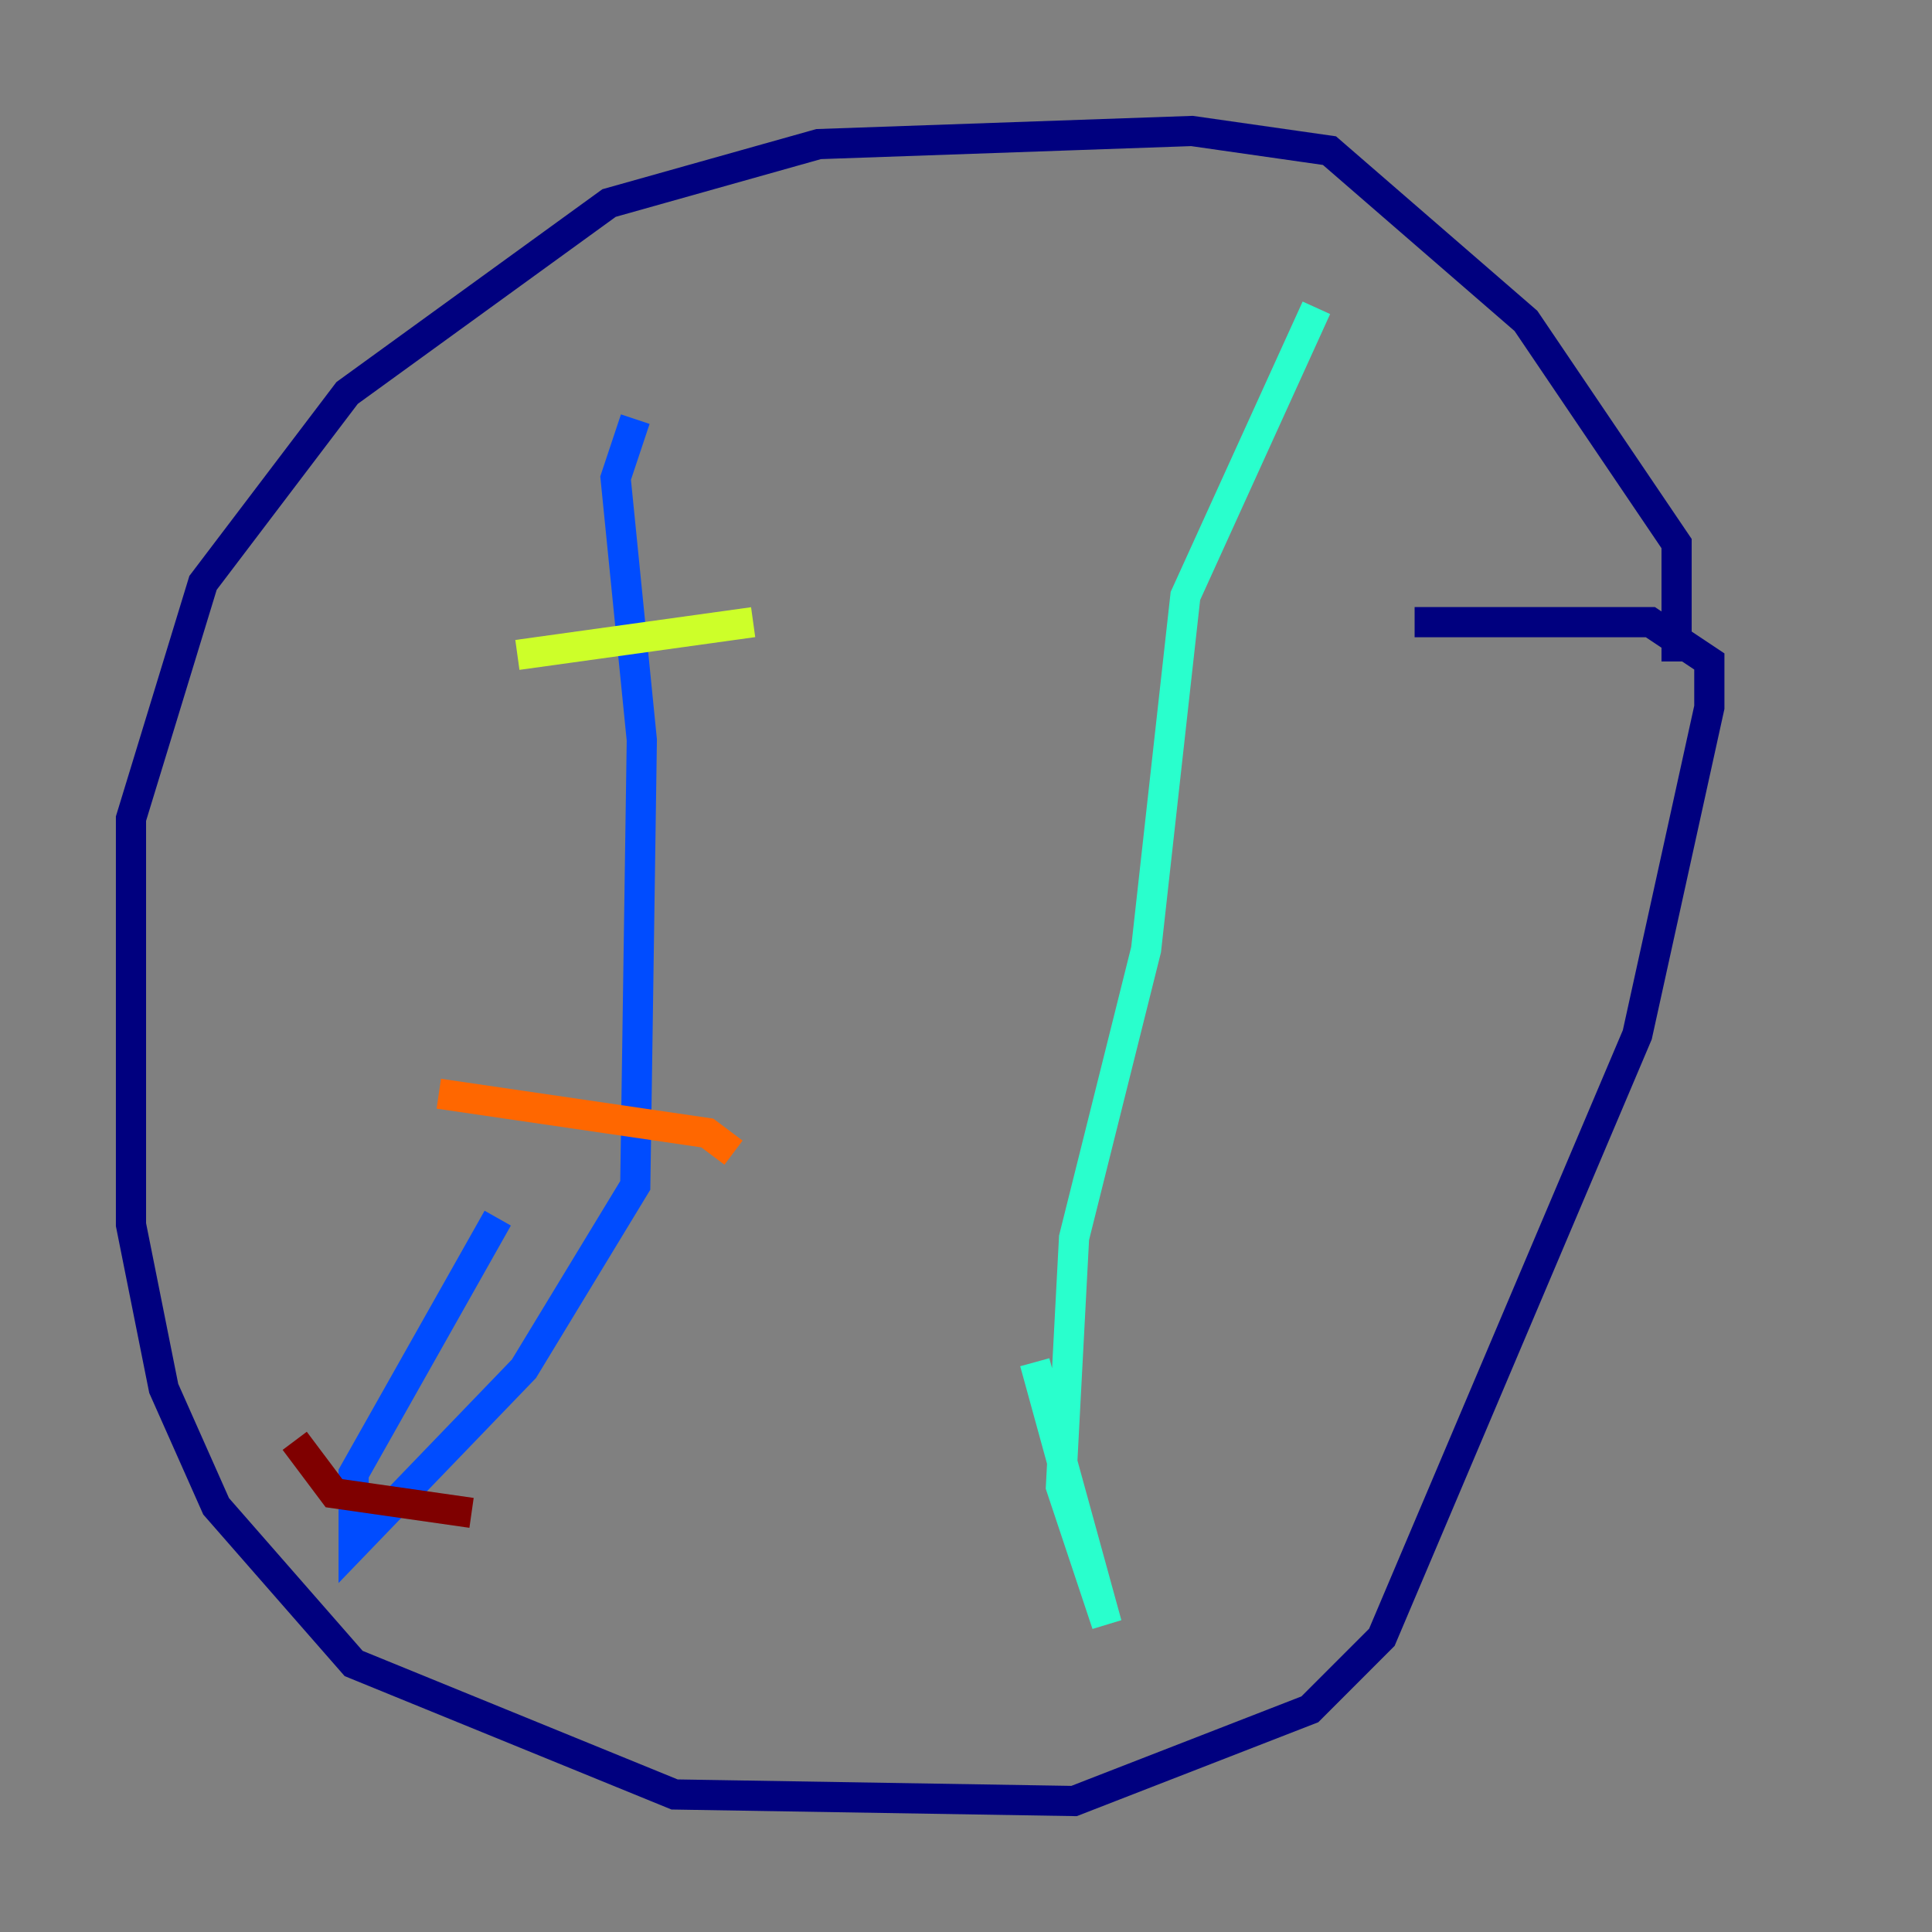 <?xml version="1.0" encoding="utf-8" ?>
<svg baseProfile="tiny" height="128" version="1.2" viewBox="0,0,128,128" width="128" xmlns="http://www.w3.org/2000/svg" xmlns:ev="http://www.w3.org/2001/xml-events" xmlns:xlink="http://www.w3.org/1999/xlink"><rect x="0" y="0" width="128" height="128" fill="#808080" stroke="none"/><defs /><polyline fill="none" points="111.078,43.824 111.078,36.014 101.098,21.261 88.081,9.98 78.969,8.678 54.237,9.546 40.352,13.451 22.997,26.034 13.451,38.617 8.678,54.237 8.678,81.139 10.848,91.986 14.319,99.797 23.43,110.21 44.691,118.888 71.159,119.322 86.78,113.248 91.552,108.475 108.475,68.556 113.248,46.861 113.248,43.824 109.342,41.22 93.722,41.22" stroke="#00007f" stroke-width="2" /><polyline fill="none" points="42.088,27.77 40.786,31.675 42.522,49.031 42.088,78.536 34.712,90.685 23.43,102.4 23.43,97.627 32.976,80.705" stroke="#004cff" stroke-width="2" /><polyline fill="none" points="87.214,20.393 78.536,39.485 75.932,62.915 71.159,82.007 70.291,98.495 73.329,107.607 68.556,90.251" stroke="#29ffcd" stroke-width="2" /><polyline fill="none" points="34.278,43.39 49.898,41.22" stroke="#cdff29" stroke-width="2" /><polyline fill="none" points="29.071,72.461 46.861,75.064 48.597,76.366" stroke="#ff6700" stroke-width="2" /><polyline fill="none" points="19.525,95.458 22.129,98.929 31.241,100.231" stroke="#7f0000" stroke-width="2" /></svg>